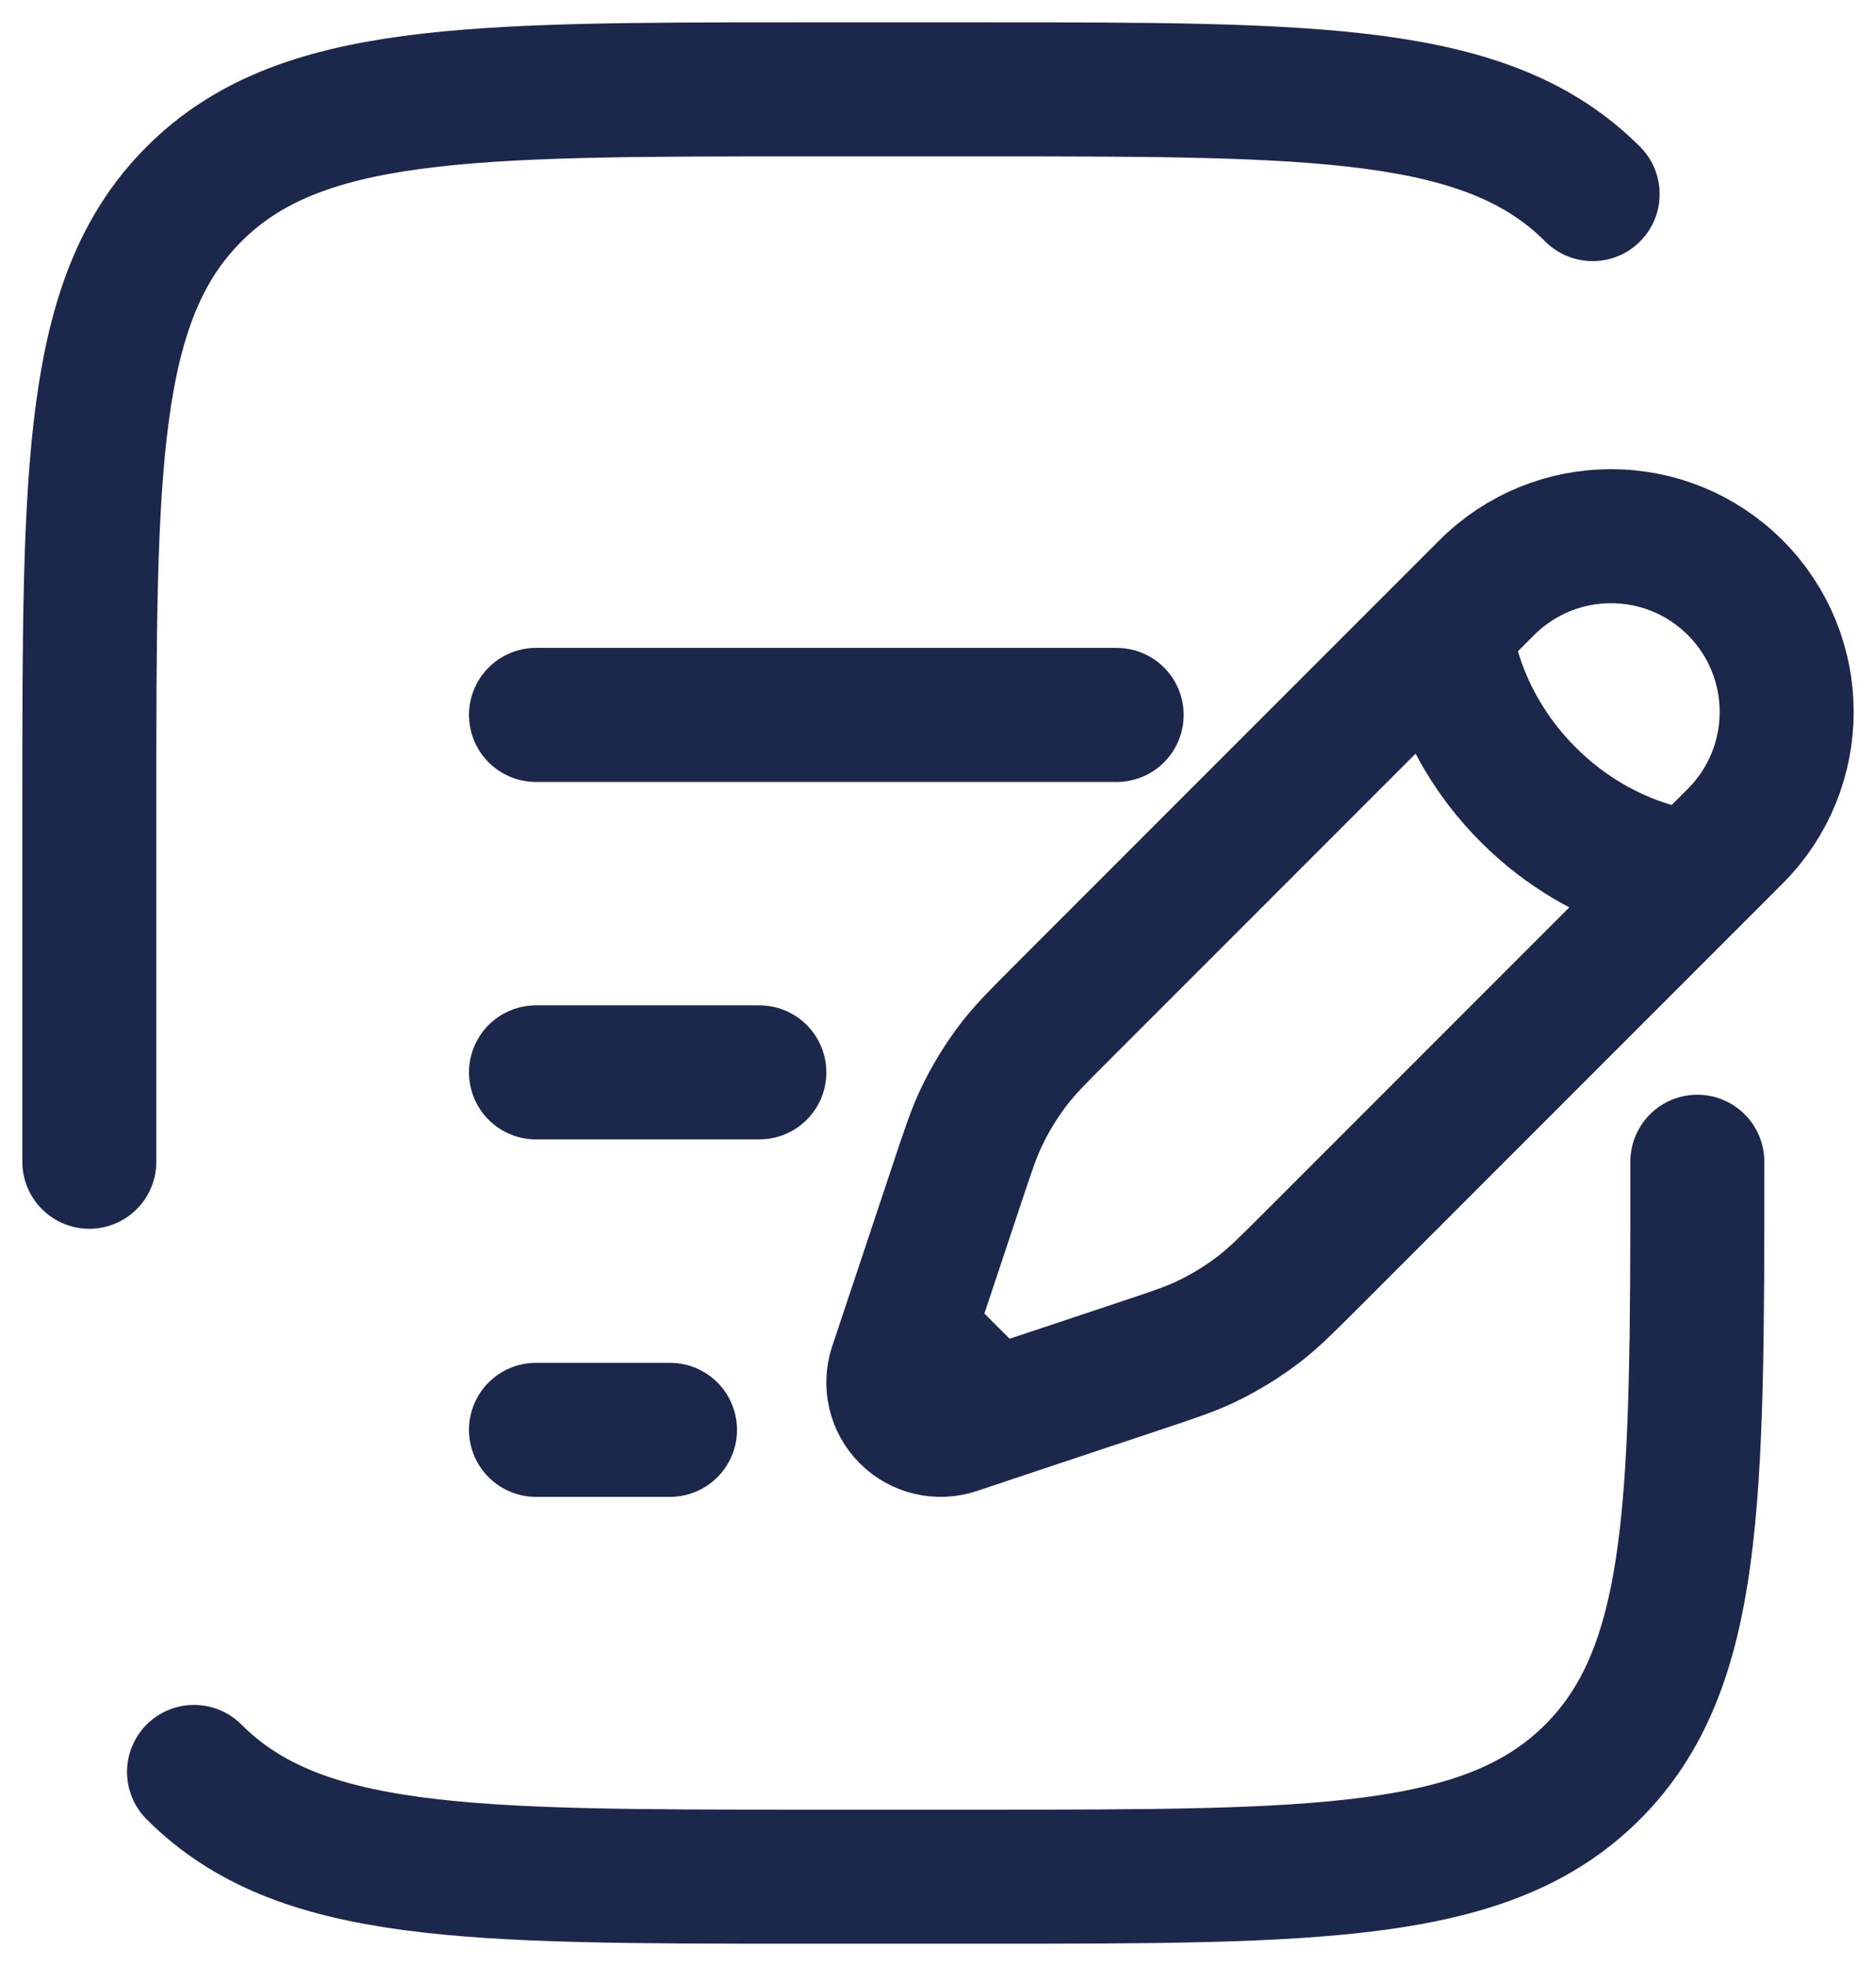 <svg width="21" height="22" viewBox="0 0 21 22" fill="none" xmlns="http://www.w3.org/2000/svg">
<path d="M16.18 7.039L16.643 6.576C17.411 5.808 18.656 5.808 19.424 6.576C20.192 7.344 20.192 8.589 19.424 9.357L18.961 9.82M16.18 7.039C16.18 7.039 16.238 8.024 17.107 8.893C17.976 9.762 18.961 9.82 18.961 9.82M16.18 7.039L11.919 11.3C11.631 11.588 11.486 11.733 11.362 11.892C11.216 12.08 11.091 12.283 10.988 12.498C10.901 12.68 10.837 12.873 10.708 13.26L10.295 14.5L10.161 14.901M18.961 9.82L14.7 14.081C14.412 14.369 14.267 14.514 14.108 14.638C13.92 14.784 13.717 14.909 13.502 15.012C13.32 15.099 13.127 15.163 12.74 15.292L11.5 15.705L11.099 15.839M11.099 15.839L10.698 15.973C10.507 16.036 10.297 15.987 10.155 15.845C10.013 15.703 9.964 15.493 10.027 15.302L10.161 14.901M11.099 15.839L10.161 14.901" stroke="#1C274C" stroke-width="1.5"/>
<path d="M6 12H8.5" stroke="#1C274C" stroke-width="1.5" stroke-linecap="round"/>
<path d="M6 8H12.5" stroke="#1C274C" stroke-width="1.5" stroke-linecap="round"/>
<path d="M6 16H7.5" stroke="#1C274C" stroke-width="1.5" stroke-linecap="round"/>
<path d="M1 13V9C1 5.229 1 3.343 2.172 2.172C3.343 1 5.229 1 9 1H11C14.771 1 16.657 1 17.828 2.172M19 13C19 16.771 19 18.657 17.828 19.828M2.172 19.828C3.343 21 5.229 21 9 21H11C14.771 21 16.657 21 17.828 19.828M17.828 19.828C18.771 18.885 18.955 17.48 18.991 15" stroke="#1C274C" stroke-width="1.5" stroke-linecap="round"/>
</svg>
